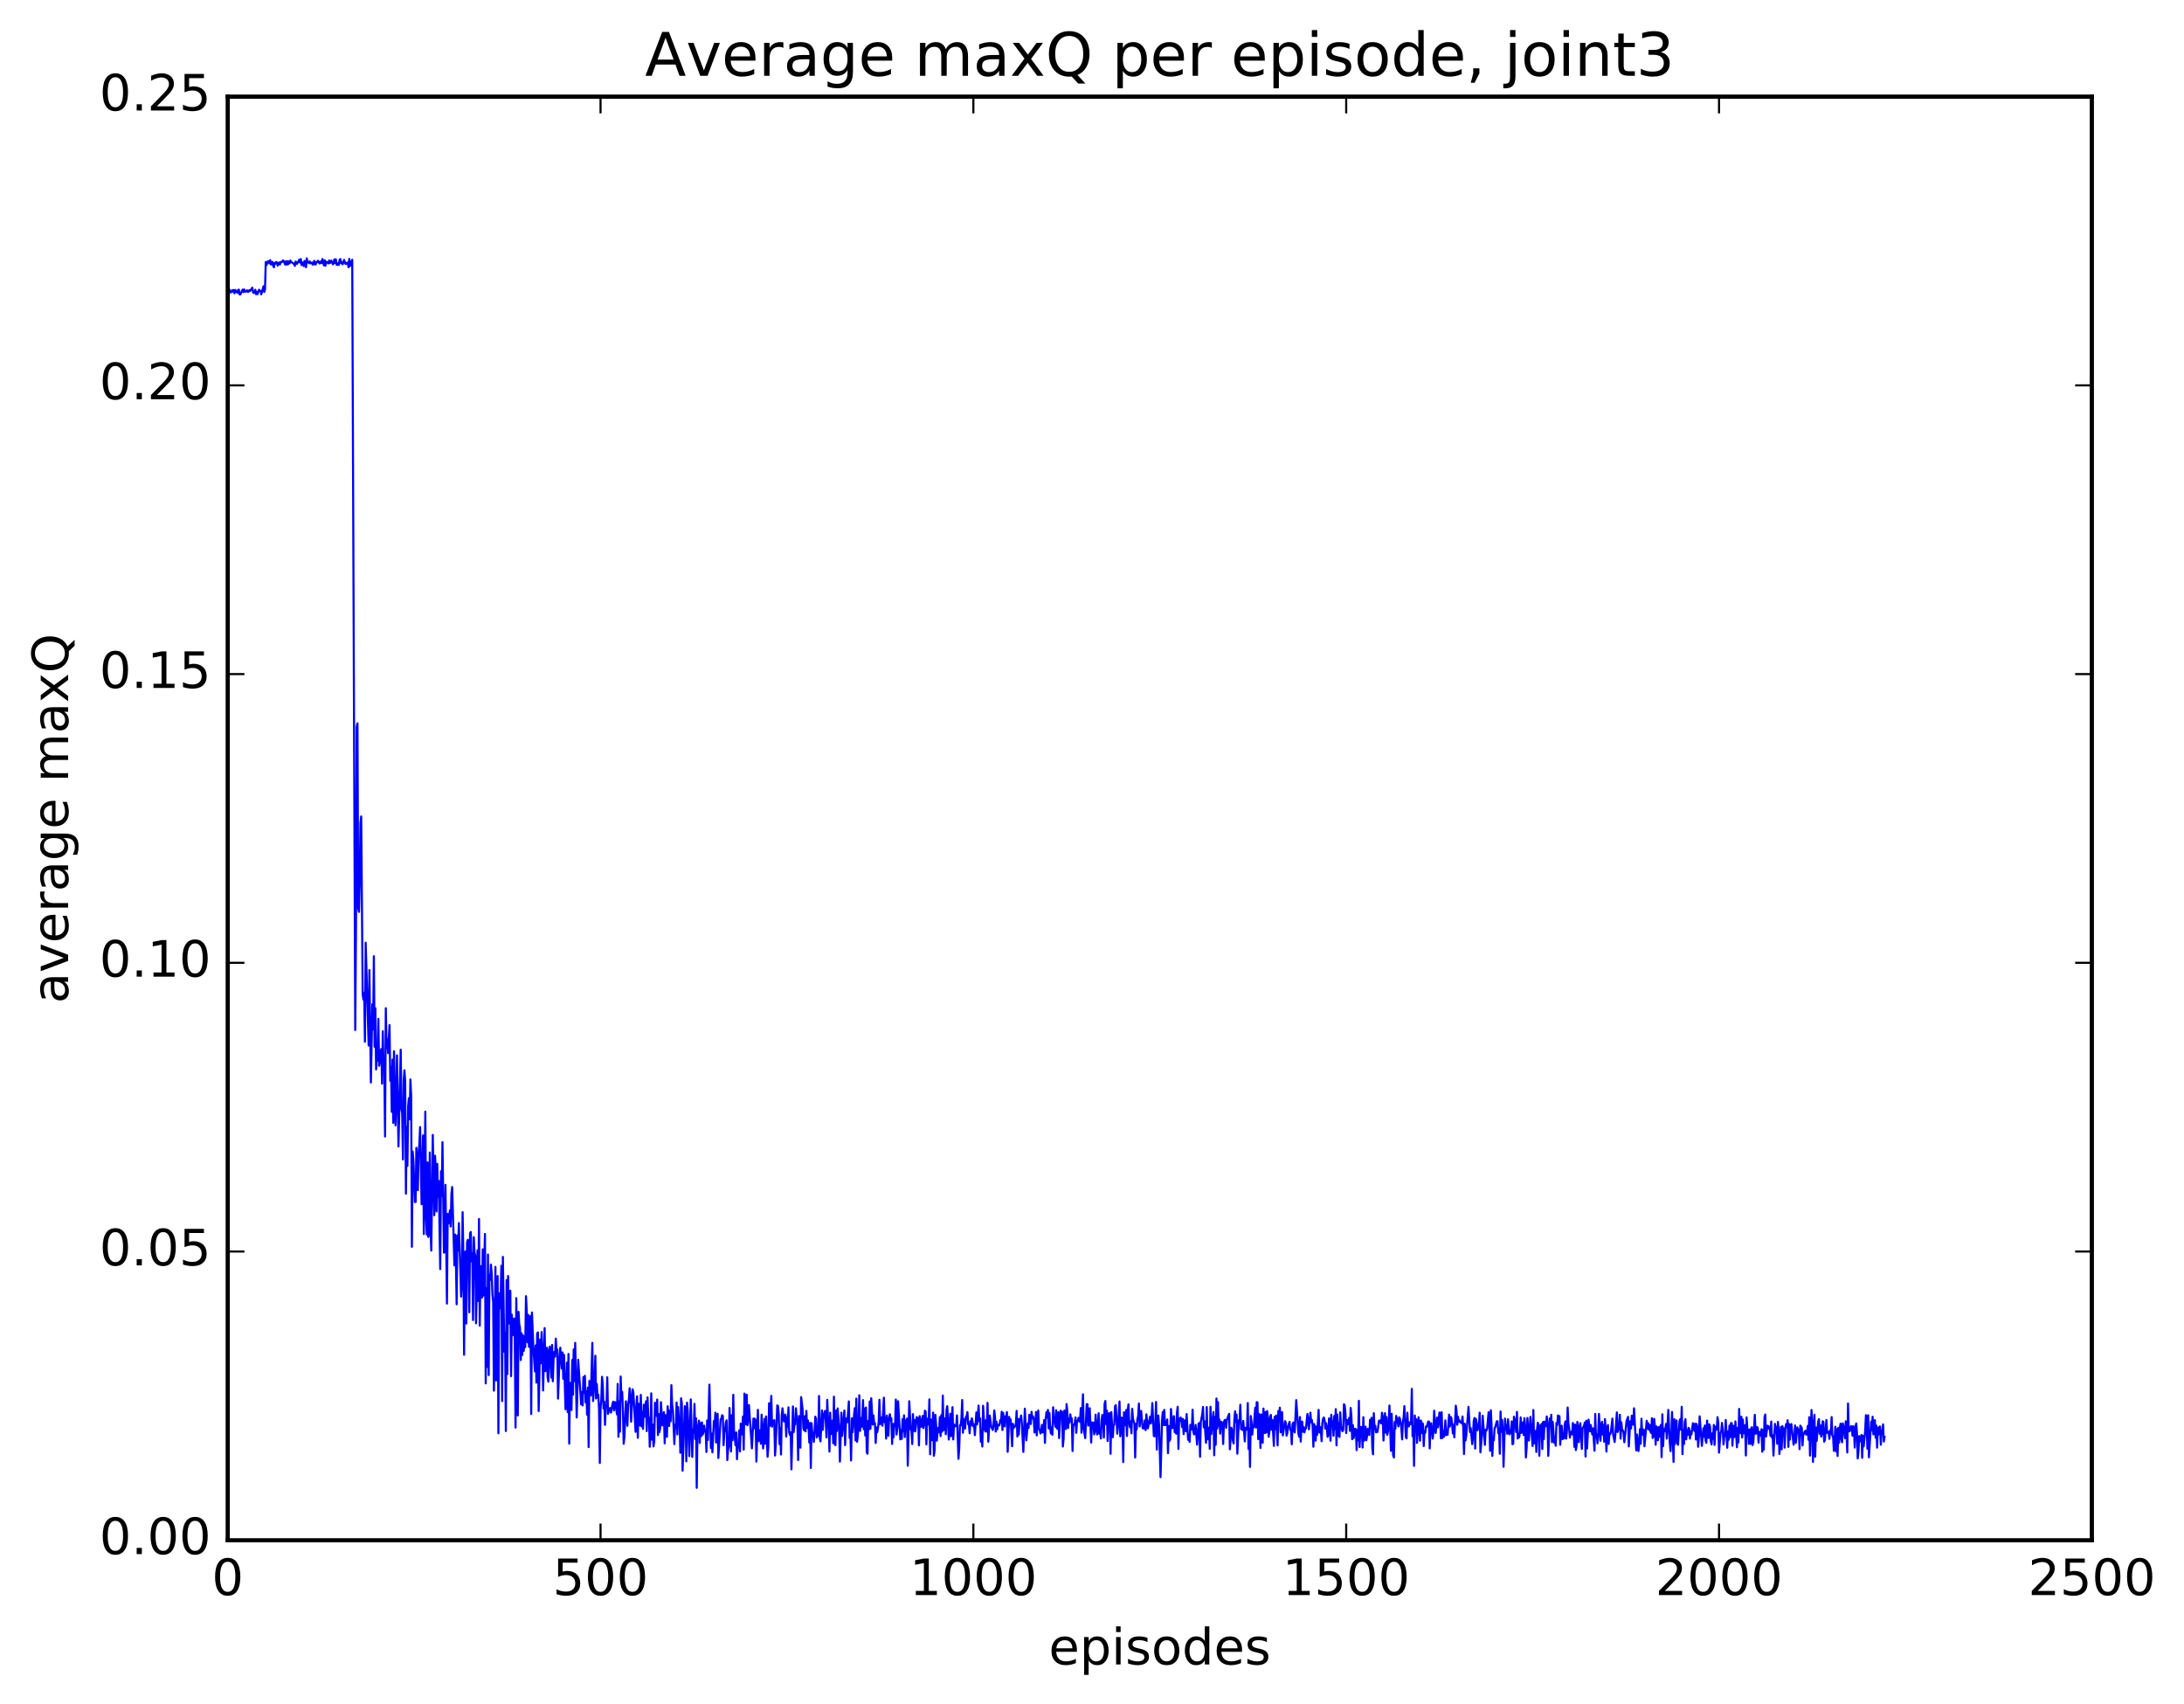 <?xml version="1.0" encoding="utf-8" standalone="no"?>
<!DOCTYPE svg PUBLIC "-//W3C//DTD SVG 1.1//EN"
  "http://www.w3.org/Graphics/SVG/1.1/DTD/svg11.dtd">
<!-- Created with matplotlib (http://matplotlib.org/) -->
<svg height="408pt" version="1.1" viewBox="0 0 523 408" width="523pt" xmlns="http://www.w3.org/2000/svg" xmlns:xlink="http://www.w3.org/1999/xlink">
 <defs>
  <style type="text/css">
*{stroke-linecap:butt;stroke-linejoin:round;stroke-miterlimit:100000;}
  </style>
 </defs>
 <g id="figure_1">
  <g id="patch_1">
   <path d="M 0 408.169 
L 523.403 408.169 
L 523.403 0 
L 0 0 
z
" style="fill:#ffffff;"/>
  </g>
  <g id="axes_1">
   <g id="patch_2">
    <path d="M 54.532 368.742 
L 500.933 368.742 
L 500.933 23.142 
L 54.532 23.142 
z
" style="fill:#ffffff;"/>
   </g>
   <g id="line2d_1">
    <path clip-path="url(#pb9cc9ca6d2)" d="M 54.711 70.348 
L 54.89 69.259 
L 55.247 70.025 
L 55.604 69.493 
L 55.782 69.819 
L 55.961 69.418 
L 56.14 70.218 
L 56.318 69.411 
L 56.854 70.13 
L 57.032 69.38 
L 57.211 69.359 
L 57.389 70.505 
L 57.568 70.477 
L 58.104 69.335 
L 58.282 69.903 
L 58.461 69.298 
L 58.639 69.84 
L 58.818 69.652 
L 58.996 69.816 
L 59.175 69.506 
L 59.354 69.837 
L 59.532 69.826 
L 59.711 69.465 
L 59.889 69.638 
L 60.425 68.88 
L 60.604 70.001 
L 60.782 70.154 
L 60.961 70.004 
L 61.139 69.366 
L 61.318 70.427 
L 61.496 69.871 
L 61.675 70.416 
L 62.032 69.362 
L 62.389 69.711 
L 62.568 70.456 
L 63.103 68.528 
L 63.282 69.886 
L 63.461 69.271 
L 63.639 62.715 
L 63.818 63.478 
L 64.175 62.52 
L 64.353 62.594 
L 64.532 63.053 
L 64.71 62.289 
L 64.889 63.311 
L 65.246 62.704 
L 65.425 63.707 
L 65.603 63.978 
L 65.782 62.899 
L 65.96 63.125 
L 66.139 62.726 
L 66.317 62.825 
L 66.496 63.591 
L 66.675 62.952 
L 66.853 62.86 
L 67.032 63.32 
L 67.21 62.692 
L 67.389 62.788 
L 67.567 62.694 
L 67.746 62.342 
L 67.924 62.463 
L 68.282 63.323 
L 68.46 62.552 
L 68.639 63.364 
L 68.817 62.516 
L 68.996 63.258 
L 69.174 62.598 
L 69.353 63.035 
L 69.532 62.366 
L 69.71 62.769 
L 70.067 62.885 
L 70.424 63.238 
L 70.603 63.647 
L 70.781 62.623 
L 70.96 62.77 
L 71.139 63.182 
L 71.496 62.495 
L 71.674 62.167 
L 71.853 62.859 
L 72.031 62.016 
L 72.21 63.462 
L 72.388 62.828 
L 72.567 63.04 
L 72.746 63.703 
L 72.924 62.462 
L 73.281 63.977 
L 73.46 61.849 
L 73.638 62.782 
L 73.817 62.7 
L 73.996 63.012 
L 74.174 62.581 
L 74.353 63.053 
L 74.71 62.849 
L 74.888 63.363 
L 75.067 63.163 
L 75.245 62.434 
L 75.424 63.304 
L 75.603 63.296 
L 75.781 62.703 
L 75.96 62.772 
L 76.138 62.415 
L 76.317 62.622 
L 76.495 63.065 
L 76.674 63.015 
L 76.853 62.565 
L 77.031 62.972 
L 77.21 62.006 
L 77.567 63.514 
L 77.745 62.298 
L 77.924 63.621 
L 78.102 62.638 
L 78.46 62.921 
L 78.638 63.062 
L 78.817 62.348 
L 78.995 62.979 
L 79.174 62.792 
L 79.352 62.392 
L 79.709 63.26 
L 79.888 63.093 
L 80.067 62.101 
L 80.245 62.956 
L 80.424 62.071 
L 80.602 63.354 
L 80.781 63.425 
L 80.959 63.006 
L 81.138 63.426 
L 81.317 62.218 
L 81.495 62.023 
L 81.674 63.006 
L 81.852 62.759 
L 82.031 63.268 
L 82.209 62.903 
L 82.388 62.219 
L 82.745 63.17 
L 82.924 63.158 
L 83.102 62.883 
L 83.281 62.902 
L 83.459 63.968 
L 83.638 61.983 
L 83.816 63.697 
L 84.173 62.597 
L 84.352 62.198 
L 85.066 246.585 
L 85.245 222.818 
L 85.423 174.006 
L 85.602 173.168 
L 85.781 217.444 
L 85.959 218.313 
L 86.138 211.453 
L 86.316 197.157 
L 86.495 195.454 
L 86.852 238.077 
L 87.03 239.291 
L 87.209 237.639 
L 87.388 249.388 
L 87.566 225.676 
L 88.28 250.299 
L 88.459 232.254 
L 88.816 259.146 
L 89.173 240.408 
L 89.352 246.442 
L 89.53 228.922 
L 89.709 250.597 
L 89.887 241.364 
L 90.066 256.009 
L 90.245 252.044 
L 90.423 253.916 
L 90.602 243.922 
L 90.78 255.146 
L 90.959 254.07 
L 91.137 251.712 
L 91.316 251.137 
L 91.494 259.429 
L 91.673 246.884 
L 91.852 255.001 
L 92.03 255.212 
L 92.209 272.071 
L 92.387 241.373 
L 92.566 250.858 
L 92.744 248.708 
L 92.923 252.113 
L 93.28 245.426 
L 93.459 258.745 
L 93.637 255.362 
L 93.816 266.182 
L 93.994 253.678 
L 94.173 268.796 
L 94.351 251.662 
L 94.709 269.394 
L 94.887 263.549 
L 95.066 252.652 
L 95.423 274.477 
L 95.958 251.299 
L 96.137 265.537 
L 96.316 266.499 
L 96.494 277.569 
L 96.673 258.607 
L 96.851 256.224 
L 97.03 258.94 
L 97.208 285.768 
L 97.387 269.768 
L 97.565 279.134 
L 97.744 264.738 
L 97.923 262.893 
L 98.101 267.963 
L 98.28 258.43 
L 98.458 262.194 
L 98.637 298.485 
L 98.815 275.666 
L 98.994 277.729 
L 99.351 287.764 
L 99.53 287.76 
L 99.708 274.78 
L 100.065 284.938 
L 100.244 275.798 
L 100.422 273.965 
L 100.601 269.834 
L 100.958 288.294 
L 101.315 271.826 
L 101.494 295.428 
L 101.851 266.138 
L 102.029 291.491 
L 102.208 295.546 
L 102.387 278.291 
L 102.565 296.139 
L 102.744 295.337 
L 102.922 275.901 
L 103.101 294.145 
L 103.279 299.389 
L 103.636 271.703 
L 103.994 290.928 
L 104.172 276.679 
L 104.351 279.755 
L 104.529 290.004 
L 104.708 278.635 
L 104.886 286.533 
L 105.065 282.717 
L 105.422 303.827 
L 105.601 280.401 
L 105.779 286.324 
L 105.958 273.441 
L 106.315 299.884 
L 106.493 299.719 
L 106.672 283.667 
L 107.029 312.082 
L 107.208 290.623 
L 107.386 292.879 
L 107.743 289.749 
L 107.922 293.622 
L 108.1 285.871 
L 108.279 284.179 
L 108.815 302.941 
L 108.993 295.557 
L 109.172 301.303 
L 109.35 312.243 
L 109.529 295.76 
L 109.708 299.418 
L 109.886 292.811 
L 110.422 310.398 
L 110.6 307.038 
L 110.779 290.2 
L 110.957 300.261 
L 111.136 324.326 
L 111.315 300.149 
L 111.493 299.57 
L 111.672 316.849 
L 111.85 297.397 
L 112.029 296.808 
L 112.207 298.413 
L 112.386 314.159 
L 112.564 295.217 
L 112.743 294.942 
L 112.922 302.005 
L 113.1 300.067 
L 113.279 316.015 
L 113.457 296.183 
L 113.636 299.853 
L 113.814 300.576 
L 113.993 316.792 
L 114.35 299.322 
L 114.529 311.456 
L 114.707 291.813 
L 114.886 317.357 
L 115.064 303.091 
L 115.421 310.65 
L 115.6 299.096 
L 115.779 310.164 
L 116.136 295.409 
L 116.314 331.179 
L 116.493 308.39 
L 116.671 327.225 
L 116.85 300.339 
L 117.028 329.194 
L 117.207 305.204 
L 117.386 306.427 
L 117.564 302.75 
L 117.743 304.906 
L 117.921 309.918 
L 118.1 311.611 
L 118.278 332.919 
L 118.636 303.293 
L 118.814 330.489 
L 119.171 305.486 
L 119.35 343.132 
L 119.528 309.644 
L 119.707 313.26 
L 119.885 310.321 
L 120.064 303.038 
L 120.243 335.417 
L 120.421 300.904 
L 120.778 323.618 
L 120.957 319.061 
L 121.135 342.592 
L 121.314 306.463 
L 121.493 328.956 
L 121.671 305.479 
L 121.85 316.852 
L 122.028 314.807 
L 122.207 308.997 
L 122.385 329.444 
L 122.564 314.705 
L 122.742 319.66 
L 122.921 318.466 
L 123.1 315.651 
L 123.278 320.669 
L 123.457 341.753 
L 123.635 310.775 
L 123.992 338.848 
L 124.171 314.069 
L 124.349 317.053 
L 124.528 317.889 
L 124.707 325.589 
L 124.885 319.185 
L 125.064 324.39 
L 125.242 319.67 
L 125.421 323.391 
L 125.599 320.024 
L 125.778 322.511 
L 125.957 310.308 
L 126.135 313.974 
L 126.314 321.347 
L 126.492 314.778 
L 126.671 322.391 
L 126.849 322.509 
L 127.028 315.039 
L 127.206 338.521 
L 127.385 314.218 
L 127.742 322.948 
L 128.099 328.298 
L 128.278 322.097 
L 128.456 330.996 
L 128.635 319.227 
L 128.813 318.974 
L 128.992 337.805 
L 129.349 320.662 
L 129.528 326.367 
L 129.706 318.895 
L 129.885 323.446 
L 130.063 332.874 
L 130.421 317.949 
L 130.599 328.253 
L 130.778 327.002 
L 130.956 322.629 
L 131.135 329.714 
L 131.313 330.77 
L 131.492 323.055 
L 131.67 322.387 
L 132.028 329.815 
L 132.206 321.98 
L 132.385 330.666 
L 132.563 325.254 
L 132.742 323.627 
L 132.92 324.788 
L 133.099 320.466 
L 133.277 323.957 
L 133.456 323.05 
L 133.635 334.827 
L 133.992 324.907 
L 134.17 322.648 
L 134.527 327.632 
L 134.706 323.766 
L 134.885 330.084 
L 135.063 324.345 
L 135.42 337.385 
L 135.777 326.212 
L 135.956 338.069 
L 136.134 324.133 
L 136.313 345.599 
L 136.492 331.04 
L 136.67 332.071 
L 136.849 337.561 
L 137.027 325.583 
L 137.206 333.898 
L 137.384 323.05 
L 137.563 330.63 
L 137.741 321.501 
L 138.099 339.341 
L 138.456 325.508 
L 139.17 336.206 
L 139.349 333.23 
L 139.527 336.455 
L 139.706 329.68 
L 139.884 333.486 
L 140.063 329.368 
L 140.241 335.76 
L 140.42 333.072 
L 140.598 338.681 
L 140.777 332.186 
L 140.956 346.432 
L 141.134 330.603 
L 141.313 333.424 
L 141.491 334.067 
L 141.848 321.483 
L 142.027 335.401 
L 142.384 330.202 
L 142.563 324.568 
L 142.741 334.803 
L 142.92 331.355 
L 143.098 334.511 
L 143.277 333.901 
L 143.455 337.405 
L 143.634 350.227 
L 143.812 337.172 
L 143.991 335.15 
L 144.17 329.607 
L 144.348 331.61 
L 144.527 337.209 
L 144.705 335.561 
L 144.884 341.116 
L 145.062 336.633 
L 145.241 336.6 
L 145.42 329.734 
L 145.598 338.481 
L 145.955 337.138 
L 146.134 337.122 
L 146.312 338.168 
L 146.669 336.102 
L 146.848 335.56 
L 147.027 337.646 
L 147.205 335.679 
L 147.384 335.73 
L 147.741 338.61 
L 147.919 331.311 
L 148.098 343.965 
L 148.276 335.554 
L 148.455 342.761 
L 148.634 329.542 
L 148.812 334.996 
L 148.991 333.204 
L 149.169 337.483 
L 149.348 345.636 
L 149.526 344.074 
L 149.884 335.464 
L 150.241 341.338 
L 150.419 336.225 
L 150.598 335.192 
L 150.776 332.351 
L 150.955 334.093 
L 151.133 340.352 
L 151.491 332.604 
L 151.669 333.409 
L 152.205 342.782 
L 152.383 336.553 
L 152.562 334.274 
L 152.74 344.218 
L 152.919 336.032 
L 153.098 337.417 
L 153.276 341.264 
L 153.455 333.937 
L 153.633 341.49 
L 153.812 337.987 
L 153.99 342.079 
L 154.169 336.278 
L 154.348 339.187 
L 154.705 335.461 
L 154.883 342.604 
L 155.062 334.538 
L 155.24 339.094 
L 155.419 339.484 
L 155.597 346.351 
L 155.776 343.464 
L 155.955 333.57 
L 156.133 344.64 
L 156.312 341.039 
L 156.49 346.27 
L 156.669 345.161 
L 156.847 335.814 
L 157.026 338.559 
L 157.204 338.958 
L 157.383 335.055 
L 157.562 343.55 
L 157.74 338.496 
L 157.919 342.821 
L 158.097 341.774 
L 158.276 335.675 
L 158.633 341.258 
L 158.812 338.885 
L 158.99 338.084 
L 159.169 345.534 
L 159.347 338.765 
L 159.526 340.332 
L 159.704 343.98 
L 159.883 336.66 
L 160.24 341.387 
L 160.419 337.721 
L 160.597 340.263 
L 160.776 331.618 
L 160.954 336.249 
L 161.133 337.552 
L 161.49 345.72 
L 161.668 341.049 
L 161.847 341.842 
L 162.026 335.771 
L 162.204 343.402 
L 162.383 336.844 
L 162.561 339.867 
L 162.74 340.137 
L 162.918 347.796 
L 163.097 334.758 
L 163.276 335.981 
L 163.454 352.081 
L 163.99 336.655 
L 164.168 337.919 
L 164.347 349.845 
L 164.525 335.791 
L 164.704 337.902 
L 165.061 348.588 
L 165.418 335.021 
L 165.775 348.779 
L 165.954 342.256 
L 166.132 343.031 
L 166.311 336.093 
L 166.49 344.488 
L 166.668 339.525 
L 166.847 356.191 
L 167.025 342.292 
L 167.382 340.109 
L 167.561 345.443 
L 167.74 340.701 
L 167.918 343.818 
L 168.097 340.536 
L 168.275 343.449 
L 168.454 342.849 
L 168.632 341.292 
L 168.811 342.733 
L 168.989 342.428 
L 169.168 347.588 
L 169.347 340.059 
L 169.525 344.75 
L 169.882 331.487 
L 170.239 346.651 
L 170.418 343.197 
L 170.596 347.683 
L 170.954 340.186 
L 171.132 341.352 
L 171.311 338.2 
L 171.489 345.334 
L 171.846 338.465 
L 172.025 349.043 
L 172.561 339.809 
L 172.739 339.605 
L 172.918 338.809 
L 173.096 338.933 
L 173.275 345.985 
L 173.453 342.948 
L 173.632 342.389 
L 173.811 340.603 
L 173.989 340.024 
L 174.168 349.541 
L 174.346 347.065 
L 174.525 346.238 
L 174.703 337.072 
L 175.06 347.482 
L 175.239 338.8 
L 175.418 344.772 
L 175.596 333.918 
L 175.775 342.696 
L 176.132 345.997 
L 176.31 342.919 
L 176.489 349.319 
L 176.668 346.222 
L 176.846 346.257 
L 177.025 342.439 
L 177.203 347.465 
L 177.382 340.829 
L 177.56 343.415 
L 177.739 343.384 
L 177.917 339.116 
L 178.096 347.036 
L 178.275 333.624 
L 178.453 335.416 
L 178.632 340.95 
L 178.81 333.892 
L 178.989 341.188 
L 179.167 339.982 
L 179.346 336.379 
L 180.06 346.737 
L 180.417 339.611 
L 180.596 341.929 
L 180.774 339.633 
L 180.953 340.08 
L 181.132 349.897 
L 181.489 337.519 
L 181.667 345.003 
L 181.846 344.42 
L 182.024 342.407 
L 182.203 345.638 
L 182.381 338.676 
L 182.56 341.3 
L 182.739 346.753 
L 182.917 344.694 
L 183.096 339.679 
L 183.274 345.631 
L 183.453 339.099 
L 183.81 348.753 
L 183.988 346.406 
L 184.167 335.941 
L 184.346 341.384 
L 184.703 334.17 
L 184.881 341.548 
L 185.06 340.203 
L 185.238 340.464 
L 185.417 339.975 
L 185.596 348.451 
L 185.774 345.792 
L 186.131 336.452 
L 186.31 336.602 
L 186.488 338.692 
L 186.667 345.726 
L 186.845 341.89 
L 187.024 348.196 
L 187.203 338.9 
L 187.381 337.141 
L 187.738 340.308 
L 188.095 338.653 
L 188.274 343.913 
L 188.452 339.313 
L 188.631 341.524 
L 188.81 336.919 
L 188.988 342.938 
L 189.167 343.52 
L 189.345 342.889 
L 189.524 351.763 
L 189.881 336.695 
L 190.06 342.862 
L 190.238 341.077 
L 190.417 341.009 
L 190.595 337.148 
L 190.774 339.496 
L 190.952 340.293 
L 191.131 349.529 
L 191.309 339.001 
L 191.488 340.517 
L 191.667 346.57 
L 191.845 334.47 
L 192.202 337.448 
L 192.381 341.904 
L 192.559 342.437 
L 192.738 339.053 
L 192.917 342.67 
L 193.095 337.772 
L 193.274 341.837 
L 193.452 340.045 
L 193.631 341.776 
L 193.809 345.36 
L 193.988 340.662 
L 194.166 351.421 
L 194.345 340.719 
L 194.524 343.128 
L 194.702 343.043 
L 194.881 345.195 
L 195.059 342.955 
L 195.238 339.153 
L 195.416 339.622 
L 195.595 344.13 
L 195.773 342.557 
L 195.952 343.706 
L 196.131 334.2 
L 196.309 344.327 
L 196.488 345.066 
L 196.845 337.646 
L 197.023 342.312 
L 197.202 339.088 
L 197.559 337.785 
L 197.738 340.095 
L 197.916 344.109 
L 198.095 335.123 
L 198.273 339.468 
L 198.452 340.662 
L 198.63 347.509 
L 198.809 338.198 
L 198.988 343.297 
L 199.166 342.231 
L 199.345 340.073 
L 199.523 345.502 
L 199.702 334.365 
L 199.88 345.649 
L 200.059 345.984 
L 200.237 337.678 
L 200.416 342.584 
L 200.595 337.181 
L 200.952 342.299 
L 201.13 349.909 
L 201.487 338.193 
L 201.666 343.755 
L 202.202 337.687 
L 202.38 345.965 
L 202.559 340.99 
L 202.737 339.527 
L 202.916 340.486 
L 203.273 335.499 
L 203.452 344.227 
L 203.63 343.034 
L 203.809 349.633 
L 203.987 339.55 
L 204.166 342.895 
L 204.523 338.753 
L 204.701 337.115 
L 204.88 344.835 
L 205.059 334.828 
L 205.237 345.153 
L 205.416 343.716 
L 205.594 340.619 
L 205.773 334.034 
L 205.951 342.557 
L 206.13 339.443 
L 206.309 341.62 
L 206.487 340.336 
L 206.666 335.186 
L 206.844 342.164 
L 207.023 337.21 
L 207.201 343.687 
L 207.38 336.956 
L 207.558 347.656 
L 207.737 348.022 
L 207.916 340.152 
L 208.094 342.215 
L 208.273 335.511 
L 208.451 342.029 
L 208.63 334.745 
L 208.987 341.06 
L 209.165 338.86 
L 209.344 340.904 
L 209.523 340.721 
L 209.701 345.445 
L 209.88 341.699 
L 210.058 342.871 
L 210.237 341.983 
L 210.415 340.428 
L 210.594 335.118 
L 210.773 340.954 
L 211.13 339.32 
L 211.308 341.32 
L 211.665 334.603 
L 211.844 340.495 
L 212.022 339.336 
L 212.201 344.395 
L 212.38 338.884 
L 212.737 343.717 
L 212.915 339.65 
L 213.094 338.56 
L 213.272 340.009 
L 213.451 339.542 
L 213.629 345.676 
L 213.808 340.944 
L 213.987 344.06 
L 214.165 340.821 
L 214.344 341.462 
L 214.522 335.06 
L 214.701 343.412 
L 214.879 341.725 
L 215.058 335.452 
L 215.594 344.587 
L 215.772 342.312 
L 215.951 344.446 
L 216.129 339.754 
L 216.308 342.677 
L 216.486 338.836 
L 216.665 344.02 
L 216.844 340.192 
L 217.022 340.057 
L 217.201 339.621 
L 217.379 350.887 
L 217.736 335.461 
L 218.093 342.216 
L 218.272 342.525 
L 218.451 345.699 
L 218.629 338.547 
L 218.808 342.512 
L 218.986 339.907 
L 219.165 342.697 
L 219.343 341.488 
L 219.522 339.252 
L 219.701 339.562 
L 219.879 339.487 
L 220.058 346.02 
L 220.236 339.028 
L 220.415 339.955 
L 220.593 341.606 
L 220.772 341.399 
L 220.95 338.97 
L 221.129 341.88 
L 221.308 340.742 
L 221.486 337.721 
L 221.665 337.94 
L 221.843 345.795 
L 222.022 339.632 
L 222.2 341.082 
L 222.379 340.611 
L 222.557 335.014 
L 222.736 348.153 
L 222.915 339.822 
L 223.272 344.786 
L 223.45 338.166 
L 223.629 348.511 
L 223.807 347.285 
L 223.986 338.721 
L 224.165 340.984 
L 224.343 344.893 
L 224.522 342.536 
L 224.7 341.809 
L 224.879 342.914 
L 225.057 339.281 
L 225.236 343.801 
L 225.414 338.794 
L 225.593 342.751 
L 225.772 334.108 
L 225.95 342.377 
L 226.307 339.558 
L 226.486 343.356 
L 226.664 337.479 
L 226.843 336.64 
L 227.2 344.63 
L 227.557 338.448 
L 227.736 343.84 
L 228.093 336.874 
L 228.271 344.605 
L 228.45 341.004 
L 228.629 341.493 
L 228.807 341.371 
L 228.986 341.433 
L 229.164 338.848 
L 229.521 349.246 
L 229.7 346.763 
L 229.878 341.173 
L 230.057 341.277 
L 230.236 339.59 
L 230.414 335.169 
L 230.593 342.996 
L 230.771 339.69 
L 231.128 341.983 
L 231.307 339.161 
L 231.485 339.11 
L 231.664 338.06 
L 231.843 340.967 
L 232.021 341.036 
L 232.2 343.136 
L 232.378 340.226 
L 232.557 341.243 
L 232.735 339.546 
L 233.093 341.49 
L 233.271 341.018 
L 233.45 343.573 
L 233.807 338.142 
L 233.985 341.012 
L 234.342 336.491 
L 234.521 340.247 
L 234.7 339.551 
L 234.878 345.159 
L 235.057 343.731 
L 235.235 346.297 
L 235.414 336.539 
L 235.771 342.078 
L 235.949 342.712 
L 236.128 340.001 
L 236.307 342.691 
L 236.485 335.845 
L 236.664 345.135 
L 237.021 338.895 
L 237.378 341.555 
L 237.735 342.333 
L 237.914 341.302 
L 238.092 337.673 
L 238.271 339.158 
L 238.449 342.715 
L 238.628 340.364 
L 238.806 342.187 
L 238.985 341.077 
L 239.164 341.239 
L 239.342 341.182 
L 239.521 339.992 
L 239.699 340.531 
L 239.878 337.97 
L 240.056 342.35 
L 240.235 338.259 
L 240.413 341.124 
L 240.592 341.481 
L 240.771 339.034 
L 240.949 339.287 
L 241.128 338.061 
L 241.306 347.567 
L 241.663 339.198 
L 241.842 340.709 
L 242.02 339.812 
L 242.378 346.232 
L 242.556 340.863 
L 242.735 341.83 
L 243.092 341.446 
L 243.27 340.942 
L 243.449 337.761 
L 243.628 343.908 
L 243.806 339.715 
L 243.985 343.412 
L 244.163 339.762 
L 244.342 339.821 
L 244.52 338.873 
L 244.699 340.638 
L 245.056 347.58 
L 245.413 337.232 
L 245.77 344.821 
L 246.127 340.779 
L 246.306 341.848 
L 246.484 338.708 
L 246.663 340.4 
L 246.842 340.912 
L 247.02 337.993 
L 247.199 339.583 
L 247.377 339.1 
L 247.556 339.623 
L 247.734 342.93 
L 247.913 342.698 
L 248.092 338.025 
L 248.27 343.623 
L 248.627 337.666 
L 248.806 341.99 
L 248.984 342.334 
L 249.163 343.172 
L 249.341 342.508 
L 249.52 341.119 
L 249.699 342.94 
L 249.877 342.155 
L 250.056 339.952 
L 250.234 345.43 
L 250.413 339.785 
L 250.591 338.052 
L 250.77 339.378 
L 250.948 337.543 
L 251.127 341.968 
L 251.306 338.295 
L 251.484 341.872 
L 251.663 343.183 
L 251.841 341.684 
L 252.02 343.487 
L 252.198 336.904 
L 252.377 339.88 
L 252.556 340.236 
L 252.734 341.556 
L 252.913 337.597 
L 253.091 341.932 
L 253.27 342.084 
L 253.448 338.078 
L 253.627 344.288 
L 253.984 337.73 
L 254.163 338.945 
L 254.341 337.963 
L 254.52 346.3 
L 254.698 344.459 
L 254.877 337.684 
L 255.234 342.12 
L 255.412 336.142 
L 255.591 338.031 
L 255.77 341.877 
L 255.948 339.658 
L 256.127 340.543 
L 256.305 338.59 
L 256.484 339.888 
L 256.662 339.561 
L 256.841 347.367 
L 257.02 341.074 
L 257.198 341.164 
L 257.377 340.615 
L 257.555 339.338 
L 257.734 343.025 
L 257.912 340.24 
L 258.091 340.269 
L 258.269 339.433 
L 258.627 340.421 
L 258.805 337.098 
L 258.984 343.011 
L 259.341 333.789 
L 259.519 342.067 
L 259.877 344.281 
L 260.234 336.143 
L 260.412 336.188 
L 260.591 341.306 
L 260.769 340.528 
L 260.948 337.132 
L 261.305 345.349 
L 261.484 340.522 
L 261.662 341.621 
L 261.841 340.569 
L 262.019 343.377 
L 262.198 342.261 
L 262.376 338.671 
L 262.555 342.17 
L 262.733 343.409 
L 263.091 338.341 
L 263.269 343.258 
L 263.448 342.573 
L 263.626 344.376 
L 263.805 339.885 
L 263.983 338.735 
L 264.162 339.811 
L 264.341 344.142 
L 264.519 336.052 
L 264.698 335.395 
L 264.876 340.944 
L 265.055 337.69 
L 265.233 344.983 
L 265.412 339.893 
L 265.59 338.28 
L 265.769 338.892 
L 265.948 348.04 
L 266.126 338.062 
L 266.483 344.074 
L 266.662 341.261 
L 266.84 341.048 
L 267.019 336.642 
L 267.197 336.397 
L 267.555 343.231 
L 267.733 341.436 
L 268.09 335.516 
L 268.269 343.871 
L 268.447 342.321 
L 268.626 339.36 
L 268.805 341.515 
L 268.983 350.027 
L 269.162 338.11 
L 269.34 338.54 
L 269.519 341.227 
L 269.697 337.55 
L 269.876 343.77 
L 270.054 337.704 
L 270.233 336.199 
L 270.412 340.65 
L 270.59 341.687 
L 270.769 340.258 
L 270.947 343.132 
L 271.126 337.282 
L 271.304 339.598 
L 271.661 340.893 
L 271.84 348.934 
L 272.019 340.897 
L 272.197 342.195 
L 272.376 339.728 
L 272.554 339.026 
L 272.733 336.015 
L 272.911 341.494 
L 273.269 337.773 
L 273.626 341.866 
L 273.804 342.006 
L 273.983 341.639 
L 274.161 340.031 
L 274.34 342.372 
L 274.518 338.586 
L 274.876 341.952 
L 275.411 339.126 
L 275.59 340.791 
L 275.768 339.633 
L 275.947 335.896 
L 276.304 343.773 
L 276.483 343.851 
L 276.661 341.071 
L 276.84 335.633 
L 277.018 347.017 
L 277.197 340.41 
L 277.375 338.872 
L 277.554 341.017 
L 277.911 353.63 
L 278.268 340.059 
L 278.447 338.039 
L 278.625 341.148 
L 278.804 337.519 
L 278.982 341.17 
L 279.161 341.17 
L 279.34 340.954 
L 279.518 339.828 
L 279.697 347.875 
L 279.875 341.382 
L 280.054 344.936 
L 280.232 344.541 
L 280.411 337.304 
L 280.768 341.908 
L 281.125 339.03 
L 281.304 342.883 
L 281.482 341.887 
L 281.661 343.222 
L 281.839 338.238 
L 282.018 336.778 
L 282.197 346.87 
L 282.375 339.661 
L 282.554 340.142 
L 282.732 339.346 
L 282.911 340.115 
L 283.089 341.659 
L 283.268 339.669 
L 283.446 343.325 
L 283.625 340.388 
L 283.804 340.014 
L 283.982 342.636 
L 284.161 338.522 
L 284.518 344.689 
L 284.696 343.588 
L 284.875 345.184 
L 285.053 341.102 
L 285.232 342.212 
L 285.411 342.211 
L 285.589 337.486 
L 285.768 342.72 
L 285.946 343.403 
L 286.125 343.206 
L 286.303 341.121 
L 286.661 345.852 
L 287.018 340.805 
L 287.196 340.687 
L 287.375 348.746 
L 287.553 340.403 
L 287.91 338.54 
L 288.089 336.821 
L 288.268 341.707 
L 288.446 340.249 
L 288.803 345.408 
L 288.982 336.855 
L 289.16 344.553 
L 289.517 341.774 
L 289.696 346.862 
L 289.875 336.783 
L 290.053 343.322 
L 290.589 338.046 
L 290.767 348.398 
L 290.946 339.191 
L 291.125 345.885 
L 291.303 334.81 
L 291.482 342.028 
L 291.66 335.654 
L 291.839 341.367 
L 292.017 339.829 
L 292.196 343.219 
L 292.374 340.377 
L 292.553 340.41 
L 292.732 341.166 
L 292.91 345.699 
L 293.089 340.503 
L 293.267 339.962 
L 293.446 339.93 
L 293.624 341.821 
L 293.803 339.903 
L 294.339 338.482 
L 294.517 346.958 
L 294.874 341.804 
L 295.053 342.465 
L 295.231 344.853 
L 295.41 345.563 
L 295.589 339.966 
L 295.767 337.859 
L 295.946 340.454 
L 296.124 338.647 
L 296.303 348.015 
L 296.66 339.991 
L 296.838 340.038 
L 297.017 336.309 
L 297.196 342.144 
L 297.374 341.313 
L 297.553 342.352 
L 297.731 340.177 
L 298.088 345.074 
L 298.267 341.801 
L 298.445 342.283 
L 298.624 342.106 
L 298.803 335.889 
L 298.981 346.857 
L 299.16 342.043 
L 299.338 351.178 
L 299.517 338.997 
L 299.695 340.405 
L 299.874 343.448 
L 300.053 341.292 
L 300.231 341.694 
L 300.588 336.99 
L 300.767 341.768 
L 300.945 335.68 
L 301.124 335.718 
L 301.302 344.512 
L 301.481 338.477 
L 301.66 340.33 
L 301.838 346.637 
L 302.017 338.606 
L 302.374 345.406 
L 302.552 337.206 
L 302.731 339.415 
L 302.909 343.077 
L 303.088 338.059 
L 303.267 342.932 
L 303.445 337.824 
L 303.624 339.303 
L 303.802 343.954 
L 303.981 342.796 
L 304.159 339.351 
L 304.338 338.737 
L 304.517 342.276 
L 304.695 339.95 
L 305.052 346.146 
L 305.231 339.219 
L 305.409 342.125 
L 305.588 338.87 
L 305.945 346.026 
L 306.124 337.784 
L 306.302 340.134 
L 306.481 337.006 
L 306.659 342.904 
L 307.016 338.055 
L 307.195 343.639 
L 307.731 340.217 
L 307.909 340.591 
L 308.088 343.688 
L 308.266 343.1 
L 308.445 341.516 
L 308.802 340.396 
L 308.981 342.353 
L 309.159 342.318 
L 309.338 345.766 
L 309.516 341.08 
L 309.695 340.558 
L 309.873 342.545 
L 310.052 342.92 
L 310.409 335.189 
L 310.945 343.27 
L 311.123 343.962 
L 311.302 339.241 
L 311.48 345.118 
L 311.659 341.324 
L 311.837 340.331 
L 312.016 342.754 
L 312.195 341.633 
L 312.373 342.898 
L 312.552 342.02 
L 312.73 341.976 
L 313.087 338.491 
L 313.445 342.17 
L 313.802 338.19 
L 313.98 340.52 
L 314.159 339.966 
L 314.337 341.5 
L 314.516 346.346 
L 314.694 340.911 
L 314.873 341.458 
L 315.052 344.89 
L 315.23 341.535 
L 315.409 343.522 
L 315.766 337.533 
L 315.944 342.937 
L 316.123 341.618 
L 316.301 342.244 
L 316.48 345.026 
L 316.659 340.687 
L 316.837 339.671 
L 317.016 339.34 
L 317.194 339.983 
L 317.373 341.999 
L 317.551 340.719 
L 317.73 341.645 
L 317.909 343.972 
L 318.087 343.476 
L 318.266 339.565 
L 318.623 344.915 
L 318.801 338.705 
L 318.98 340.697 
L 319.158 340.36 
L 319.337 343.71 
L 319.516 338.996 
L 319.694 342.123 
L 319.873 337.35 
L 320.051 346.019 
L 320.23 338.637 
L 320.408 343.69 
L 320.587 340.611 
L 320.765 344.012 
L 320.944 338.118 
L 321.123 341.467 
L 321.48 342.647 
L 321.658 342.297 
L 321.837 336.177 
L 322.015 336.497 
L 322.194 338.372 
L 322.373 343.087 
L 322.551 339.974 
L 322.73 340.977 
L 323.087 339.448 
L 323.265 342.547 
L 323.444 337.071 
L 323.622 339.189 
L 323.801 344.55 
L 323.98 341.178 
L 324.158 344.29 
L 324.515 342.032 
L 324.694 342.176 
L 324.872 347.161 
L 325.051 342.404 
L 325.229 344.82 
L 325.408 335.355 
L 325.587 346.419 
L 325.765 341.959 
L 325.944 341.61 
L 326.122 342.773 
L 326.301 346.535 
L 326.479 339.283 
L 326.658 344.904 
L 326.837 342.28 
L 327.015 341.55 
L 327.194 344.779 
L 327.372 343.777 
L 327.551 342.078 
L 327.729 342.202 
L 327.908 343.551 
L 328.086 339.904 
L 328.265 341.281 
L 328.444 339.407 
L 328.622 346.629 
L 328.801 348.157 
L 328.979 338.316 
L 329.158 341.945 
L 329.336 341.294 
L 329.515 342.89 
L 329.693 342.624 
L 329.872 342.812 
L 330.229 340.113 
L 330.408 340.065 
L 330.765 340.78 
L 330.943 338.199 
L 331.122 339.127 
L 331.3 344.862 
L 331.658 338.317 
L 331.836 342.941 
L 332.015 339.246 
L 332.193 343.497 
L 332.372 342.706 
L 332.55 340.465 
L 332.729 336.484 
L 333.086 347.324 
L 333.265 338.458 
L 333.622 348.417 
L 333.8 348.927 
L 333.979 340.43 
L 334.157 342.02 
L 334.336 338.969 
L 334.693 340.37 
L 334.872 341.479 
L 335.05 339.313 
L 335.229 339.578 
L 335.586 341.966 
L 335.764 344.591 
L 335.943 340.272 
L 336.122 339.417 
L 336.3 336.639 
L 336.657 344.042 
L 336.836 344.344 
L 337.014 338.203 
L 337.193 341.255 
L 337.372 341.477 
L 337.55 340.533 
L 337.729 340.982 
L 337.907 340.377 
L 338.086 332.494 
L 338.264 343.825 
L 338.443 341.392 
L 338.621 350.935 
L 338.8 338.871 
L 338.979 342.482 
L 339.157 339.782 
L 339.336 345.428 
L 339.693 339.304 
L 340.05 344.906 
L 340.228 340.068 
L 340.407 340.474 
L 340.586 343.121 
L 340.764 340.86 
L 340.943 346.193 
L 341.121 342.649 
L 341.3 343.015 
L 341.478 341.491 
L 341.657 341.605 
L 342.014 340.325 
L 342.193 340.322 
L 342.371 346.75 
L 342.55 341.498 
L 342.728 340.704 
L 343.085 344.406 
L 343.264 342.796 
L 343.443 337.729 
L 343.8 343.055 
L 344.157 339.365 
L 344.335 341.714 
L 344.514 340.525 
L 344.692 338.167 
L 344.871 338.389 
L 345.05 344.329 
L 345.228 338.095 
L 345.407 344.256 
L 345.585 342.547 
L 345.764 343.98 
L 345.942 342.574 
L 346.121 340.031 
L 346.3 343.593 
L 346.478 342.6 
L 346.657 343.47 
L 347.014 338.668 
L 347.192 341.52 
L 347.371 339.211 
L 347.549 339.428 
L 347.728 340.836 
L 347.907 343.167 
L 348.085 341.126 
L 348.264 344.103 
L 348.621 336.524 
L 348.799 337.88 
L 348.978 341.078 
L 349.156 339.183 
L 349.335 340.347 
L 349.514 340.054 
L 349.692 340.509 
L 349.871 340.39 
L 350.049 340.739 
L 350.228 339.113 
L 350.406 341.944 
L 350.585 348.096 
L 350.764 340.854 
L 350.942 344.851 
L 351.121 343.677 
L 351.656 336.799 
L 352.013 342.854 
L 352.192 341.907 
L 352.549 345.73 
L 352.728 344.155 
L 352.906 340.202 
L 353.085 339.467 
L 353.263 346.784 
L 353.442 339.687 
L 353.62 340.656 
L 353.799 342.425 
L 354.156 341.207 
L 354.335 338.205 
L 354.513 347.69 
L 354.87 343.699 
L 355.049 338.929 
L 355.585 345.904 
L 355.763 342.252 
L 355.942 342.513 
L 356.12 341.999 
L 356.477 338.077 
L 356.656 341.224 
L 356.835 347.341 
L 357.013 337.619 
L 357.192 341.603 
L 357.37 348.541 
L 357.549 344.251 
L 357.727 344.806 
L 357.906 341.944 
L 358.084 341.629 
L 358.442 340.25 
L 358.62 340.253 
L 358.799 343.124 
L 358.977 342.003 
L 359.156 348.027 
L 359.334 337.915 
L 359.513 342.804 
L 359.692 339.892 
L 359.87 342.338 
L 360.049 351.149 
L 360.406 339.623 
L 360.584 342.239 
L 360.763 341.213 
L 360.941 343.243 
L 361.12 339.784 
L 361.477 343.376 
L 361.656 342.818 
L 361.834 343.107 
L 362.013 340.286 
L 362.191 345.75 
L 362.37 345.63 
L 362.548 339.153 
L 362.727 339.882 
L 363.084 342.839 
L 363.263 338.011 
L 363.441 344.389 
L 363.62 343.382 
L 363.798 344.095 
L 363.977 342.703 
L 364.156 339.326 
L 364.334 343.025 
L 364.513 340.669 
L 364.691 340.514 
L 364.87 343.543 
L 365.048 339.511 
L 365.227 341.442 
L 365.405 348.918 
L 365.584 346.459 
L 365.763 339.462 
L 366.12 344.865 
L 366.477 339.205 
L 367.012 346.185 
L 367.191 337.561 
L 367.37 345.555 
L 367.727 342.574 
L 367.905 347.593 
L 368.084 342.05 
L 368.262 340.61 
L 368.441 341.191 
L 368.62 348.502 
L 368.798 341.276 
L 368.977 343.499 
L 369.155 340.877 
L 369.334 346.893 
L 369.512 340.416 
L 369.691 344.553 
L 369.869 340.344 
L 370.048 340.505 
L 370.227 341.462 
L 370.405 339.104 
L 370.584 340.897 
L 370.762 348.529 
L 371.119 339.58 
L 371.298 341.434 
L 371.476 338.703 
L 371.655 345.259 
L 371.834 340.394 
L 372.191 345.402 
L 372.369 344.011 
L 372.548 346.108 
L 372.726 340.666 
L 372.905 341.184 
L 373.084 338.865 
L 373.262 339.473 
L 373.441 339.036 
L 373.619 345.886 
L 373.976 341.312 
L 374.155 344.516 
L 374.333 343.257 
L 374.512 344.394 
L 374.691 341.132 
L 374.869 340.271 
L 375.048 344.404 
L 375.226 342.61 
L 375.405 336.964 
L 375.583 340.8 
L 375.762 341.976 
L 375.94 344.164 
L 376.119 342.78 
L 376.298 342.809 
L 376.476 343.398 
L 376.655 340.669 
L 376.833 341.878 
L 377.012 346.365 
L 377.19 341.06 
L 377.369 347.143 
L 377.548 346.073 
L 377.726 340.413 
L 377.905 341.802 
L 378.083 345.26 
L 378.262 341.722 
L 378.44 340.704 
L 378.797 346.878 
L 378.976 341.968 
L 379.333 341.307 
L 379.512 340.541 
L 379.69 348.69 
L 379.869 340.114 
L 380.047 346.774 
L 380.404 339.875 
L 380.762 342.671 
L 380.94 341.166 
L 381.297 343.407 
L 381.476 341.953 
L 381.833 347.307 
L 382.012 338.498 
L 382.19 344.158 
L 382.369 343.361 
L 382.547 345.53 
L 382.726 343.342 
L 382.904 338.483 
L 383.261 344.922 
L 383.44 341.249 
L 383.619 340.375 
L 383.797 343.419 
L 383.976 341.154 
L 384.154 345.164 
L 384.333 339.722 
L 384.511 342.472 
L 384.69 347.509 
L 384.868 341.931 
L 385.047 341.151 
L 385.226 345.678 
L 385.404 343.187 
L 385.583 343.352 
L 385.761 342.808 
L 386.118 339.616 
L 386.297 343.38 
L 386.654 345.223 
L 386.833 343.44 
L 387.19 338.138 
L 387.368 342.822 
L 387.725 341.479 
L 387.904 338.7 
L 388.083 344.409 
L 388.261 340.497 
L 388.44 342.364 
L 388.618 342.425 
L 388.797 343.039 
L 388.975 345.271 
L 389.511 340.179 
L 389.868 339.207 
L 390.047 346.268 
L 390.404 340.245 
L 390.582 341.972 
L 390.761 338.922 
L 390.94 339.651 
L 391.118 341.064 
L 391.297 337.146 
L 391.832 347.23 
L 392.011 343.419 
L 392.368 347.376 
L 392.547 345.395 
L 392.725 342.156 
L 392.904 345.628 
L 393.082 339.643 
L 393.261 343.457 
L 393.618 342.243 
L 393.796 346.234 
L 394.154 342.337 
L 394.332 340.131 
L 394.511 341.963 
L 394.689 340.709 
L 394.868 342.298 
L 395.046 341.15 
L 395.225 342.679 
L 395.404 343.059 
L 395.582 339.529 
L 395.761 344.247 
L 395.939 343.932 
L 396.118 339.682 
L 396.296 341.408 
L 396.475 345.865 
L 396.653 341.482 
L 396.832 342.499 
L 397.011 344.796 
L 397.189 341.645 
L 397.368 343.97 
L 397.546 341.715 
L 397.725 341.132 
L 397.903 348.84 
L 398.082 338.583 
L 398.26 346.218 
L 398.439 341.993 
L 398.618 342.652 
L 398.796 342.298 
L 398.975 340.889 
L 399.153 344.411 
L 399.51 337.531 
L 399.868 345.512 
L 400.046 347.414 
L 400.225 343.918 
L 400.403 338.026 
L 400.76 349.982 
L 400.939 339.755 
L 401.117 345.72 
L 401.296 340.938 
L 401.475 340.037 
L 401.653 345.294 
L 401.832 345.891 
L 402.189 340.27 
L 402.367 339.752 
L 402.546 342.293 
L 402.724 336.796 
L 402.903 348.117 
L 403.082 342.324 
L 403.26 345.69 
L 403.439 340.552 
L 403.617 339.756 
L 403.796 344.592 
L 403.974 342.405 
L 404.153 343.523 
L 404.332 341.835 
L 404.51 342.023 
L 404.689 344.401 
L 404.867 342.696 
L 405.046 343.399 
L 405.403 340.726 
L 405.76 342.57 
L 405.939 340.826 
L 406.117 344.62 
L 406.296 340.893 
L 406.474 341.793 
L 406.653 346.36 
L 406.831 343.965 
L 407.01 339.074 
L 407.546 346.137 
L 407.903 341.932 
L 408.081 343.964 
L 408.26 341.262 
L 408.438 344.887 
L 408.617 345.425 
L 408.796 340.093 
L 408.974 343.459 
L 409.153 344.26 
L 409.331 340.987 
L 409.51 341.518 
L 409.688 345.049 
L 409.867 345.81 
L 410.045 343.133 
L 410.224 344.442 
L 410.403 341.132 
L 410.581 345.904 
L 410.76 341.532 
L 410.938 342.326 
L 411.117 342.088 
L 411.295 339.277 
L 411.474 340.592 
L 411.652 347.756 
L 412.01 343.001 
L 412.188 342.685 
L 412.367 340.65 
L 412.545 342.376 
L 412.724 345.808 
L 412.902 344.034 
L 413.081 343.507 
L 413.26 339.946 
L 413.617 346.598 
L 413.795 342.685 
L 413.974 344.679 
L 414.152 341.279 
L 414.331 344.045 
L 414.509 340.709 
L 414.688 340.683 
L 414.867 346.099 
L 415.045 341.316 
L 415.224 344.059 
L 415.402 343.943 
L 415.581 340.283 
L 415.938 346.474 
L 416.116 341.83 
L 416.295 345.311 
L 416.474 337.294 
L 416.652 342.073 
L 416.831 343.117 
L 417.009 339.187 
L 417.188 344.145 
L 417.366 339.854 
L 417.545 343.102 
L 417.724 343.146 
L 417.902 341.184 
L 418.081 348.442 
L 418.259 339.331 
L 418.438 341.988 
L 418.616 342.366 
L 418.795 345.645 
L 418.973 342.257 
L 419.152 345.692 
L 419.331 342.012 
L 419.509 341.685 
L 419.688 345.946 
L 419.866 345.251 
L 420.223 338.718 
L 420.402 343.224 
L 420.58 343.168 
L 420.759 341.623 
L 420.938 341.877 
L 421.116 345.359 
L 421.295 342.776 
L 421.652 343.693 
L 421.83 342.151 
L 422.009 347.542 
L 422.188 342.389 
L 422.366 347.063 
L 422.545 339.303 
L 422.723 338.643 
L 422.902 343.926 
L 423.259 341.316 
L 423.437 341.396 
L 423.616 342.043 
L 423.795 341.61 
L 423.973 343.764 
L 424.152 340.318 
L 424.33 344.163 
L 424.509 343.612 
L 424.687 348.461 
L 425.045 340.879 
L 425.223 341.895 
L 425.402 341.681 
L 425.58 345.628 
L 425.759 340.414 
L 425.937 342.352 
L 426.116 348.074 
L 426.294 345.689 
L 426.473 341.622 
L 426.652 346.959 
L 426.83 341.405 
L 427.009 342.544 
L 427.187 342.019 
L 427.366 346.563 
L 427.544 341.779 
L 427.723 340.918 
L 427.901 341.685 
L 428.08 340.002 
L 428.259 346.377 
L 428.437 340.912 
L 428.616 344.646 
L 428.794 341.46 
L 428.973 340.924 
L 429.509 345.857 
L 429.687 344.328 
L 429.866 341.259 
L 430.044 345.414 
L 430.401 341.714 
L 430.58 342.946 
L 430.758 342.212 
L 430.937 346.935 
L 431.116 341.298 
L 431.473 341.863 
L 431.651 346.038 
L 431.83 343.198 
L 432.008 343.267 
L 432.187 342.686 
L 432.365 342.53 
L 432.544 343.471 
L 432.723 343.223 
L 432.901 341.369 
L 433.08 344.673 
L 433.258 339.295 
L 433.437 348.472 
L 433.794 337.555 
L 433.973 341.108 
L 434.151 349.965 
L 434.33 341.549 
L 434.508 338.687 
L 434.687 348.736 
L 434.865 341.735 
L 435.044 344.951 
L 435.401 340.296 
L 435.58 339.752 
L 435.758 343.241 
L 435.937 341.199 
L 436.115 343.931 
L 436.294 343.287 
L 436.472 340.244 
L 436.651 340.462 
L 436.829 345.124 
L 437.008 344.729 
L 437.365 339.945 
L 437.544 343.022 
L 437.722 342.742 
L 437.901 342.859 
L 438.079 344.458 
L 438.258 342.441 
L 438.437 343.245 
L 438.615 339.245 
L 438.794 343.742 
L 438.972 343.933 
L 439.151 347.347 
L 439.508 341.566 
L 439.686 347.471 
L 439.865 342.16 
L 440.044 348.557 
L 440.222 341.818 
L 440.401 345.407 
L 440.579 341.811 
L 440.758 340.828 
L 440.936 344.503 
L 441.115 345.278 
L 441.293 340.761 
L 441.472 341.503 
L 441.829 344.324 
L 442.008 340.266 
L 442.186 342.804 
L 442.365 347.723 
L 442.543 335.993 
L 442.722 342.328 
L 442.901 342.667 
L 443.079 342.378 
L 443.258 341.45 
L 443.436 341.483 
L 443.615 343.709 
L 443.793 341.453 
L 443.972 342.205 
L 444.15 346.55 
L 444.329 341.499 
L 444.508 340.779 
L 444.686 343.102 
L 444.865 349.145 
L 445.043 347.537 
L 445.222 343.814 
L 445.579 345.07 
L 445.757 343.525 
L 445.936 349.002 
L 446.115 343.74 
L 446.293 346.282 
L 446.65 342.559 
L 446.829 338.793 
L 447.007 341.494 
L 447.186 346.844 
L 447.365 338.81 
L 447.543 348.884 
L 448.079 340.324 
L 448.257 342.435 
L 448.436 339.169 
L 448.614 343.384 
L 448.793 343.155 
L 448.972 339.991 
L 449.15 344.205 
L 449.329 341.282 
L 449.507 346.561 
L 449.686 341.809 
L 449.864 343.388 
L 450.043 341.559 
L 450.221 341.507 
L 450.4 345.869 
L 450.579 342.493 
L 450.757 342.868 
L 450.936 341.002 
L 451.114 345.102 
L 451.293 343.969 
L 451.293 343.969 
" style="fill:none;stroke:#0000ff;stroke-linecap:square;stroke-width:0.5;"/>
   </g>
   <g id="patch_3">
    <path d="M 54.532 368.742 
L 54.532 23.142 
" style="fill:none;stroke:#000000;stroke-linecap:square;stroke-linejoin:miter;"/>
   </g>
   <g id="patch_4">
    <path d="M 500.933 368.742 
L 500.933 23.142 
" style="fill:none;stroke:#000000;stroke-linecap:square;stroke-linejoin:miter;"/>
   </g>
   <g id="patch_5">
    <path d="M 54.532 368.742 
L 500.933 368.742 
" style="fill:none;stroke:#000000;stroke-linecap:square;stroke-linejoin:miter;"/>
   </g>
   <g id="patch_6">
    <path d="M 54.532 23.142 
L 500.933 23.142 
" style="fill:none;stroke:#000000;stroke-linecap:square;stroke-linejoin:miter;"/>
   </g>
   <g id="matplotlib.axis_1">
    <g id="xtick_1">
     <g id="line2d_2">
      <defs>
       <path d="M 0 0 
L 0 -4 
" id="mf7d7bb10f2" style="stroke:#000000;stroke-width:0.5;"/>
      </defs>
      <g>
       <use style="stroke:#000000;stroke-width:0.5;" x="54.532" xlink:href="#mf7d7bb10f2" y="368.742"/>
      </g>
     </g>
     <g id="line2d_3">
      <defs>
       <path d="M 0 0 
L 0 4 
" id="mbdb3f653ef" style="stroke:#000000;stroke-width:0.5;"/>
      </defs>
      <g>
       <use style="stroke:#000000;stroke-width:0.5;" x="54.532" xlink:href="#mbdb3f653ef" y="23.142"/>
      </g>
     </g>
     <g id="text_1">
      <!-- 0 -->
      <defs>
       <path d="M 31.781 66.406 
Q 24.172 66.406 20.328 58.906 
Q 16.5 51.422 16.5 36.375 
Q 16.5 21.391 20.328 13.891 
Q 24.172 6.391 31.781 6.391 
Q 39.453 6.391 43.281 13.891 
Q 47.125 21.391 47.125 36.375 
Q 47.125 51.422 43.281 58.906 
Q 39.453 66.406 31.781 66.406 
M 31.781 74.219 
Q 44.047 74.219 50.516 64.516 
Q 56.984 54.828 56.984 36.375 
Q 56.984 17.969 50.516 8.266 
Q 44.047 -1.422 31.781 -1.422 
Q 19.531 -1.422 13.062 8.266 
Q 6.594 17.969 6.594 36.375 
Q 6.594 54.828 13.062 64.516 
Q 19.531 74.219 31.781 74.219 
" id="BitstreamVeraSans-Roman-30"/>
      </defs>
      <g transform="translate(50.715 381.86)scale(0.12 -0.12)">
       <use xlink:href="#BitstreamVeraSans-Roman-30"/>
      </g>
     </g>
    </g>
    <g id="xtick_2">
     <g id="line2d_4">
      <g>
       <use style="stroke:#000000;stroke-width:0.5;" x="143.812" xlink:href="#mf7d7bb10f2" y="368.742"/>
      </g>
     </g>
     <g id="line2d_5">
      <g>
       <use style="stroke:#000000;stroke-width:0.5;" x="143.812" xlink:href="#mbdb3f653ef" y="23.142"/>
      </g>
     </g>
     <g id="text_2">
      <!-- 500 -->
      <defs>
       <path d="M 10.797 72.906 
L 49.516 72.906 
L 49.516 64.594 
L 19.828 64.594 
L 19.828 46.734 
Q 21.969 47.469 24.109 47.828 
Q 26.266 48.188 28.422 48.188 
Q 40.625 48.188 47.75 41.5 
Q 54.891 34.812 54.891 23.391 
Q 54.891 11.625 47.562 5.094 
Q 40.234 -1.422 26.906 -1.422 
Q 22.312 -1.422 17.547 -0.641 
Q 12.797 0.141 7.719 1.703 
L 7.719 11.625 
Q 12.109 9.234 16.797 8.062 
Q 21.484 6.891 26.703 6.891 
Q 35.156 6.891 40.078 11.328 
Q 45.016 15.766 45.016 23.391 
Q 45.016 31 40.078 35.438 
Q 35.156 39.891 26.703 39.891 
Q 22.75 39.891 18.812 39.016 
Q 14.891 38.141 10.797 36.281 
z
" id="BitstreamVeraSans-Roman-35"/>
      </defs>
      <g transform="translate(132.36 381.86)scale(0.12 -0.12)">
       <use xlink:href="#BitstreamVeraSans-Roman-35"/>
       <use x="63.623" xlink:href="#BitstreamVeraSans-Roman-30"/>
       <use x="127.246" xlink:href="#BitstreamVeraSans-Roman-30"/>
      </g>
     </g>
    </g>
    <g id="xtick_3">
     <g id="line2d_6">
      <g>
       <use style="stroke:#000000;stroke-width:0.5;" x="233.093" xlink:href="#mf7d7bb10f2" y="368.742"/>
      </g>
     </g>
     <g id="line2d_7">
      <g>
       <use style="stroke:#000000;stroke-width:0.5;" x="233.093" xlink:href="#mbdb3f653ef" y="23.142"/>
      </g>
     </g>
     <g id="text_3">
      <!-- 1000 -->
      <defs>
       <path d="M 12.406 8.297 
L 28.516 8.297 
L 28.516 63.922 
L 10.984 60.406 
L 10.984 69.391 
L 28.422 72.906 
L 38.281 72.906 
L 38.281 8.297 
L 54.391 8.297 
L 54.391 0 
L 12.406 0 
z
" id="BitstreamVeraSans-Roman-31"/>
      </defs>
      <g transform="translate(217.822 381.86)scale(0.12 -0.12)">
       <use xlink:href="#BitstreamVeraSans-Roman-31"/>
       <use x="63.623" xlink:href="#BitstreamVeraSans-Roman-30"/>
       <use x="127.246" xlink:href="#BitstreamVeraSans-Roman-30"/>
       <use x="190.869" xlink:href="#BitstreamVeraSans-Roman-30"/>
      </g>
     </g>
    </g>
    <g id="xtick_4">
     <g id="line2d_8">
      <g>
       <use style="stroke:#000000;stroke-width:0.5;" x="322.373" xlink:href="#mf7d7bb10f2" y="368.742"/>
      </g>
     </g>
     <g id="line2d_9">
      <g>
       <use style="stroke:#000000;stroke-width:0.5;" x="322.373" xlink:href="#mbdb3f653ef" y="23.142"/>
      </g>
     </g>
     <g id="text_4">
      <!-- 1500 -->
      <g transform="translate(307.103 381.86)scale(0.12 -0.12)">
       <use xlink:href="#BitstreamVeraSans-Roman-31"/>
       <use x="63.623" xlink:href="#BitstreamVeraSans-Roman-35"/>
       <use x="127.246" xlink:href="#BitstreamVeraSans-Roman-30"/>
       <use x="190.869" xlink:href="#BitstreamVeraSans-Roman-30"/>
      </g>
     </g>
    </g>
    <g id="xtick_5">
     <g id="line2d_10">
      <g>
       <use style="stroke:#000000;stroke-width:0.5;" x="411.652" xlink:href="#mf7d7bb10f2" y="368.742"/>
      </g>
     </g>
     <g id="line2d_11">
      <g>
       <use style="stroke:#000000;stroke-width:0.5;" x="411.652" xlink:href="#mbdb3f653ef" y="23.142"/>
      </g>
     </g>
     <g id="text_5">
      <!-- 2000 -->
      <defs>
       <path d="M 19.188 8.297 
L 53.609 8.297 
L 53.609 0 
L 7.328 0 
L 7.328 8.297 
Q 12.938 14.109 22.625 23.891 
Q 32.328 33.688 34.812 36.531 
Q 39.547 41.844 41.422 45.531 
Q 43.312 49.219 43.312 52.781 
Q 43.312 58.594 39.234 62.25 
Q 35.156 65.922 28.609 65.922 
Q 23.969 65.922 18.812 64.312 
Q 13.672 62.703 7.812 59.422 
L 7.812 69.391 
Q 13.766 71.781 18.938 73 
Q 24.125 74.219 28.422 74.219 
Q 39.75 74.219 46.484 68.547 
Q 53.219 62.891 53.219 53.422 
Q 53.219 48.922 51.531 44.891 
Q 49.859 40.875 45.406 35.406 
Q 44.188 33.984 37.641 27.219 
Q 31.109 20.453 19.188 8.297 
" id="BitstreamVeraSans-Roman-32"/>
      </defs>
      <g transform="translate(396.382 381.86)scale(0.12 -0.12)">
       <use xlink:href="#BitstreamVeraSans-Roman-32"/>
       <use x="63.623" xlink:href="#BitstreamVeraSans-Roman-30"/>
       <use x="127.246" xlink:href="#BitstreamVeraSans-Roman-30"/>
       <use x="190.869" xlink:href="#BitstreamVeraSans-Roman-30"/>
      </g>
     </g>
    </g>
    <g id="xtick_6">
     <g id="line2d_12">
      <g>
       <use style="stroke:#000000;stroke-width:0.5;" x="500.933" xlink:href="#mf7d7bb10f2" y="368.742"/>
      </g>
     </g>
     <g id="line2d_13">
      <g>
       <use style="stroke:#000000;stroke-width:0.5;" x="500.933" xlink:href="#mbdb3f653ef" y="23.142"/>
      </g>
     </g>
     <g id="text_6">
      <!-- 2500 -->
      <g transform="translate(485.663 381.86)scale(0.12 -0.12)">
       <use xlink:href="#BitstreamVeraSans-Roman-32"/>
       <use x="63.623" xlink:href="#BitstreamVeraSans-Roman-35"/>
       <use x="127.246" xlink:href="#BitstreamVeraSans-Roman-30"/>
       <use x="190.869" xlink:href="#BitstreamVeraSans-Roman-30"/>
      </g>
     </g>
    </g>
    <g id="text_7">
     <!-- episodes -->
     <defs>
      <path d="M 45.406 46.391 
L 45.406 75.984 
L 54.391 75.984 
L 54.391 0 
L 45.406 0 
L 45.406 8.203 
Q 42.578 3.328 38.25 0.953 
Q 33.938 -1.422 27.875 -1.422 
Q 17.969 -1.422 11.734 6.484 
Q 5.516 14.406 5.516 27.297 
Q 5.516 40.188 11.734 48.094 
Q 17.969 56 27.875 56 
Q 33.938 56 38.25 53.625 
Q 42.578 51.266 45.406 46.391 
M 14.797 27.297 
Q 14.797 17.391 18.875 11.75 
Q 22.953 6.109 30.078 6.109 
Q 37.203 6.109 41.297 11.75 
Q 45.406 17.391 45.406 27.297 
Q 45.406 37.203 41.297 42.844 
Q 37.203 48.484 30.078 48.484 
Q 22.953 48.484 18.875 42.844 
Q 14.797 37.203 14.797 27.297 
" id="BitstreamVeraSans-Roman-64"/>
      <path d="M 9.422 54.688 
L 18.406 54.688 
L 18.406 0 
L 9.422 0 
z
M 9.422 75.984 
L 18.406 75.984 
L 18.406 64.594 
L 9.422 64.594 
z
" id="BitstreamVeraSans-Roman-69"/>
      <path d="M 30.609 48.391 
Q 23.391 48.391 19.188 42.75 
Q 14.984 37.109 14.984 27.297 
Q 14.984 17.484 19.156 11.844 
Q 23.344 6.203 30.609 6.203 
Q 37.797 6.203 41.984 11.859 
Q 46.188 17.531 46.188 27.297 
Q 46.188 37.016 41.984 42.703 
Q 37.797 48.391 30.609 48.391 
M 30.609 56 
Q 42.328 56 49.016 48.375 
Q 55.719 40.766 55.719 27.297 
Q 55.719 13.875 49.016 6.219 
Q 42.328 -1.422 30.609 -1.422 
Q 18.844 -1.422 12.172 6.219 
Q 5.516 13.875 5.516 27.297 
Q 5.516 40.766 12.172 48.375 
Q 18.844 56 30.609 56 
" id="BitstreamVeraSans-Roman-6f"/>
      <path d="M 56.203 29.594 
L 56.203 25.203 
L 14.891 25.203 
Q 15.484 15.922 20.484 11.062 
Q 25.484 6.203 34.422 6.203 
Q 39.594 6.203 44.453 7.469 
Q 49.312 8.734 54.109 11.281 
L 54.109 2.781 
Q 49.266 0.734 44.188 -0.344 
Q 39.109 -1.422 33.891 -1.422 
Q 20.797 -1.422 13.156 6.188 
Q 5.516 13.812 5.516 26.812 
Q 5.516 40.234 12.766 48.109 
Q 20.016 56 32.328 56 
Q 43.359 56 49.781 48.891 
Q 56.203 41.797 56.203 29.594 
M 47.219 32.234 
Q 47.125 39.594 43.094 43.984 
Q 39.062 48.391 32.422 48.391 
Q 24.906 48.391 20.391 44.141 
Q 15.875 39.891 15.188 32.172 
z
" id="BitstreamVeraSans-Roman-65"/>
      <path d="M 44.281 53.078 
L 44.281 44.578 
Q 40.484 46.531 36.375 47.5 
Q 32.281 48.484 27.875 48.484 
Q 21.188 48.484 17.844 46.438 
Q 14.5 44.391 14.5 40.281 
Q 14.5 37.156 16.891 35.375 
Q 19.281 33.594 26.516 31.984 
L 29.594 31.297 
Q 39.156 29.25 43.188 25.516 
Q 47.219 21.781 47.219 15.094 
Q 47.219 7.469 41.188 3.016 
Q 35.156 -1.422 24.609 -1.422 
Q 20.219 -1.422 15.453 -0.562 
Q 10.688 0.297 5.422 2 
L 5.422 11.281 
Q 10.406 8.688 15.234 7.391 
Q 20.062 6.109 24.812 6.109 
Q 31.156 6.109 34.562 8.281 
Q 37.984 10.453 37.984 14.406 
Q 37.984 18.062 35.516 20.016 
Q 33.062 21.969 24.703 23.781 
L 21.578 24.516 
Q 13.234 26.266 9.516 29.906 
Q 5.812 33.547 5.812 39.891 
Q 5.812 47.609 11.281 51.797 
Q 16.75 56 26.812 56 
Q 31.781 56 36.172 55.266 
Q 40.578 54.547 44.281 53.078 
" id="BitstreamVeraSans-Roman-73"/>
      <path d="M 18.109 8.203 
L 18.109 -20.797 
L 9.078 -20.797 
L 9.078 54.688 
L 18.109 54.688 
L 18.109 46.391 
Q 20.953 51.266 25.266 53.625 
Q 29.594 56 35.594 56 
Q 45.562 56 51.781 48.094 
Q 58.016 40.188 58.016 27.297 
Q 58.016 14.406 51.781 6.484 
Q 45.562 -1.422 35.594 -1.422 
Q 29.594 -1.422 25.266 0.953 
Q 20.953 3.328 18.109 8.203 
M 48.688 27.297 
Q 48.688 37.203 44.609 42.844 
Q 40.531 48.484 33.406 48.484 
Q 26.266 48.484 22.188 42.844 
Q 18.109 37.203 18.109 27.297 
Q 18.109 17.391 22.188 11.75 
Q 26.266 6.109 33.406 6.109 
Q 40.531 6.109 44.609 11.75 
Q 48.688 17.391 48.688 27.297 
" id="BitstreamVeraSans-Roman-70"/>
     </defs>
     <g transform="translate(251.141 398.474)scale(0.12 -0.12)">
      <use xlink:href="#BitstreamVeraSans-Roman-65"/>
      <use x="61.523" xlink:href="#BitstreamVeraSans-Roman-70"/>
      <use x="125.0" xlink:href="#BitstreamVeraSans-Roman-69"/>
      <use x="152.783" xlink:href="#BitstreamVeraSans-Roman-73"/>
      <use x="204.883" xlink:href="#BitstreamVeraSans-Roman-6f"/>
      <use x="266.064" xlink:href="#BitstreamVeraSans-Roman-64"/>
      <use x="329.541" xlink:href="#BitstreamVeraSans-Roman-65"/>
      <use x="391.064" xlink:href="#BitstreamVeraSans-Roman-73"/>
     </g>
    </g>
   </g>
   <g id="matplotlib.axis_2">
    <g id="ytick_1">
     <g id="line2d_14">
      <defs>
       <path d="M 0 0 
L 4 0 
" id="mb3fe12cf15" style="stroke:#000000;stroke-width:0.5;"/>
      </defs>
      <g>
       <use style="stroke:#000000;stroke-width:0.5;" x="54.532" xlink:href="#mb3fe12cf15" y="368.742"/>
      </g>
     </g>
     <g id="line2d_15">
      <defs>
       <path d="M 0 0 
L -4 0 
" id="m4ce63b8f64" style="stroke:#000000;stroke-width:0.5;"/>
      </defs>
      <g>
       <use style="stroke:#000000;stroke-width:0.5;" x="500.933" xlink:href="#m4ce63b8f64" y="368.742"/>
      </g>
     </g>
     <g id="text_8">
      <!-- 0.00 -->
      <defs>
       <path d="M 10.688 12.406 
L 21 12.406 
L 21 0 
L 10.688 0 
z
" id="BitstreamVeraSans-Roman-2e"/>
      </defs>
      <g transform="translate(23.814 372.053)scale(0.12 -0.12)">
       <use xlink:href="#BitstreamVeraSans-Roman-30"/>
       <use x="63.623" xlink:href="#BitstreamVeraSans-Roman-2e"/>
       <use x="95.41" xlink:href="#BitstreamVeraSans-Roman-30"/>
       <use x="159.033" xlink:href="#BitstreamVeraSans-Roman-30"/>
      </g>
     </g>
    </g>
    <g id="ytick_2">
     <g id="line2d_16">
      <g>
       <use style="stroke:#000000;stroke-width:0.5;" x="54.532" xlink:href="#mb3fe12cf15" y="299.622"/>
      </g>
     </g>
     <g id="line2d_17">
      <g>
       <use style="stroke:#000000;stroke-width:0.5;" x="500.933" xlink:href="#m4ce63b8f64" y="299.622"/>
      </g>
     </g>
     <g id="text_9">
      <!-- 0.05 -->
      <g transform="translate(23.814 302.933)scale(0.12 -0.12)">
       <use xlink:href="#BitstreamVeraSans-Roman-30"/>
       <use x="63.623" xlink:href="#BitstreamVeraSans-Roman-2e"/>
       <use x="95.41" xlink:href="#BitstreamVeraSans-Roman-30"/>
       <use x="159.033" xlink:href="#BitstreamVeraSans-Roman-35"/>
      </g>
     </g>
    </g>
    <g id="ytick_3">
     <g id="line2d_18">
      <g>
       <use style="stroke:#000000;stroke-width:0.5;" x="54.532" xlink:href="#mb3fe12cf15" y="230.502"/>
      </g>
     </g>
     <g id="line2d_19">
      <g>
       <use style="stroke:#000000;stroke-width:0.5;" x="500.933" xlink:href="#m4ce63b8f64" y="230.502"/>
      </g>
     </g>
     <g id="text_10">
      <!-- 0.10 -->
      <g transform="translate(23.814 233.813)scale(0.12 -0.12)">
       <use xlink:href="#BitstreamVeraSans-Roman-30"/>
       <use x="63.623" xlink:href="#BitstreamVeraSans-Roman-2e"/>
       <use x="95.41" xlink:href="#BitstreamVeraSans-Roman-31"/>
       <use x="159.033" xlink:href="#BitstreamVeraSans-Roman-30"/>
      </g>
     </g>
    </g>
    <g id="ytick_4">
     <g id="line2d_20">
      <g>
       <use style="stroke:#000000;stroke-width:0.5;" x="54.532" xlink:href="#mb3fe12cf15" y="161.382"/>
      </g>
     </g>
     <g id="line2d_21">
      <g>
       <use style="stroke:#000000;stroke-width:0.5;" x="500.933" xlink:href="#m4ce63b8f64" y="161.382"/>
      </g>
     </g>
     <g id="text_11">
      <!-- 0.15 -->
      <g transform="translate(23.814 164.693)scale(0.12 -0.12)">
       <use xlink:href="#BitstreamVeraSans-Roman-30"/>
       <use x="63.623" xlink:href="#BitstreamVeraSans-Roman-2e"/>
       <use x="95.41" xlink:href="#BitstreamVeraSans-Roman-31"/>
       <use x="159.033" xlink:href="#BitstreamVeraSans-Roman-35"/>
      </g>
     </g>
    </g>
    <g id="ytick_5">
     <g id="line2d_22">
      <g>
       <use style="stroke:#000000;stroke-width:0.5;" x="54.532" xlink:href="#mb3fe12cf15" y="92.262"/>
      </g>
     </g>
     <g id="line2d_23">
      <g>
       <use style="stroke:#000000;stroke-width:0.5;" x="500.933" xlink:href="#m4ce63b8f64" y="92.262"/>
      </g>
     </g>
     <g id="text_12">
      <!-- 0.20 -->
      <g transform="translate(23.814 95.573)scale(0.12 -0.12)">
       <use xlink:href="#BitstreamVeraSans-Roman-30"/>
       <use x="63.623" xlink:href="#BitstreamVeraSans-Roman-2e"/>
       <use x="95.41" xlink:href="#BitstreamVeraSans-Roman-32"/>
       <use x="159.033" xlink:href="#BitstreamVeraSans-Roman-30"/>
      </g>
     </g>
    </g>
    <g id="ytick_6">
     <g id="line2d_24">
      <g>
       <use style="stroke:#000000;stroke-width:0.5;" x="54.532" xlink:href="#mb3fe12cf15" y="23.142"/>
      </g>
     </g>
     <g id="line2d_25">
      <g>
       <use style="stroke:#000000;stroke-width:0.5;" x="500.933" xlink:href="#m4ce63b8f64" y="23.142"/>
      </g>
     </g>
     <g id="text_13">
      <!-- 0.25 -->
      <g transform="translate(23.814 26.453)scale(0.12 -0.12)">
       <use xlink:href="#BitstreamVeraSans-Roman-30"/>
       <use x="63.623" xlink:href="#BitstreamVeraSans-Roman-2e"/>
       <use x="95.41" xlink:href="#BitstreamVeraSans-Roman-32"/>
       <use x="159.033" xlink:href="#BitstreamVeraSans-Roman-35"/>
      </g>
     </g>
    </g>
    <g id="text_14">
     <!-- average maxQ -->
     <defs>
      <path d="M 41.109 46.297 
Q 39.594 47.172 37.812 47.578 
Q 36.031 48 33.891 48 
Q 26.266 48 22.188 43.047 
Q 18.109 38.094 18.109 28.812 
L 18.109 0 
L 9.078 0 
L 9.078 54.688 
L 18.109 54.688 
L 18.109 46.188 
Q 20.953 51.172 25.484 53.578 
Q 30.031 56 36.531 56 
Q 37.453 56 38.578 55.875 
Q 39.703 55.766 41.062 55.516 
z
" id="BitstreamVeraSans-Roman-72"/>
      <path d="M 54.891 54.688 
L 35.109 28.078 
L 55.906 0 
L 45.312 0 
L 29.391 21.484 
L 13.484 0 
L 2.875 0 
L 24.125 28.609 
L 4.688 54.688 
L 15.281 54.688 
L 29.781 35.203 
L 44.281 54.688 
z
" id="BitstreamVeraSans-Roman-78"/>
      <path d="M 39.406 66.219 
Q 28.656 66.219 22.328 58.203 
Q 16.016 50.203 16.016 36.375 
Q 16.016 22.609 22.328 14.594 
Q 28.656 6.594 39.406 6.594 
Q 50.141 6.594 56.422 14.594 
Q 62.703 22.609 62.703 36.375 
Q 62.703 50.203 56.422 58.203 
Q 50.141 66.219 39.406 66.219 
M 53.219 1.312 
L 66.219 -12.891 
L 54.297 -12.891 
L 43.5 -1.219 
Q 41.891 -1.312 41.031 -1.359 
Q 40.188 -1.422 39.406 -1.422 
Q 24.031 -1.422 14.812 8.859 
Q 5.609 19.141 5.609 36.375 
Q 5.609 53.656 14.812 63.938 
Q 24.031 74.219 39.406 74.219 
Q 54.734 74.219 63.906 63.938 
Q 73.094 53.656 73.094 36.375 
Q 73.094 23.688 67.984 14.641 
Q 62.891 5.609 53.219 1.312 
" id="BitstreamVeraSans-Roman-51"/>
      <path d="M 34.281 27.484 
Q 23.391 27.484 19.188 25 
Q 14.984 22.516 14.984 16.5 
Q 14.984 11.719 18.141 8.906 
Q 21.297 6.109 26.703 6.109 
Q 34.188 6.109 38.703 11.406 
Q 43.219 16.703 43.219 25.484 
L 43.219 27.484 
z
M 52.203 31.203 
L 52.203 0 
L 43.219 0 
L 43.219 8.297 
Q 40.141 3.328 35.547 0.953 
Q 30.953 -1.422 24.312 -1.422 
Q 15.922 -1.422 10.953 3.297 
Q 6 8.016 6 15.922 
Q 6 25.141 12.172 29.828 
Q 18.359 34.516 30.609 34.516 
L 43.219 34.516 
L 43.219 35.406 
Q 43.219 41.609 39.141 45 
Q 35.062 48.391 27.688 48.391 
Q 23 48.391 18.547 47.266 
Q 14.109 46.141 10.016 43.891 
L 10.016 52.203 
Q 14.938 54.109 19.578 55.047 
Q 24.219 56 28.609 56 
Q 40.484 56 46.344 49.844 
Q 52.203 43.703 52.203 31.203 
" id="BitstreamVeraSans-Roman-61"/>
      <path d="M 2.984 54.688 
L 12.5 54.688 
L 29.594 8.797 
L 46.688 54.688 
L 56.203 54.688 
L 35.688 0 
L 23.484 0 
z
" id="BitstreamVeraSans-Roman-76"/>
      <path d="M 52 44.188 
Q 55.375 50.25 60.062 53.125 
Q 64.75 56 71.094 56 
Q 79.641 56 84.281 50.016 
Q 88.922 44.047 88.922 33.016 
L 88.922 0 
L 79.891 0 
L 79.891 32.719 
Q 79.891 40.578 77.094 44.375 
Q 74.312 48.188 68.609 48.188 
Q 61.625 48.188 57.562 43.547 
Q 53.516 38.922 53.516 30.906 
L 53.516 0 
L 44.484 0 
L 44.484 32.719 
Q 44.484 40.625 41.703 44.406 
Q 38.922 48.188 33.109 48.188 
Q 26.219 48.188 22.156 43.531 
Q 18.109 38.875 18.109 30.906 
L 18.109 0 
L 9.078 0 
L 9.078 54.688 
L 18.109 54.688 
L 18.109 46.188 
Q 21.188 51.219 25.484 53.609 
Q 29.781 56 35.688 56 
Q 41.656 56 45.828 52.969 
Q 50 49.953 52 44.188 
" id="BitstreamVeraSans-Roman-6d"/>
      <path id="BitstreamVeraSans-Roman-20"/>
      <path d="M 45.406 27.984 
Q 45.406 37.75 41.375 43.109 
Q 37.359 48.484 30.078 48.484 
Q 22.859 48.484 18.828 43.109 
Q 14.797 37.75 14.797 27.984 
Q 14.797 18.266 18.828 12.891 
Q 22.859 7.516 30.078 7.516 
Q 37.359 7.516 41.375 12.891 
Q 45.406 18.266 45.406 27.984 
M 54.391 6.781 
Q 54.391 -7.172 48.188 -13.984 
Q 42 -20.797 29.203 -20.797 
Q 24.469 -20.797 20.266 -20.094 
Q 16.062 -19.391 12.109 -17.922 
L 12.109 -9.188 
Q 16.062 -11.328 19.922 -12.344 
Q 23.781 -13.375 27.781 -13.375 
Q 36.625 -13.375 41.016 -8.766 
Q 45.406 -4.156 45.406 5.172 
L 45.406 9.625 
Q 42.625 4.781 38.281 2.391 
Q 33.938 0 27.875 0 
Q 17.828 0 11.672 7.656 
Q 5.516 15.328 5.516 27.984 
Q 5.516 40.672 11.672 48.328 
Q 17.828 56 27.875 56 
Q 33.938 56 38.281 53.609 
Q 42.625 51.219 45.406 46.391 
L 45.406 54.688 
L 54.391 54.688 
z
" id="BitstreamVeraSans-Roman-67"/>
     </defs>
     <g transform="translate(16.318 240.209)rotate(-90.0)scale(0.12 -0.12)">
      <use xlink:href="#BitstreamVeraSans-Roman-61"/>
      <use x="61.279" xlink:href="#BitstreamVeraSans-Roman-76"/>
      <use x="120.459" xlink:href="#BitstreamVeraSans-Roman-65"/>
      <use x="181.982" xlink:href="#BitstreamVeraSans-Roman-72"/>
      <use x="223.096" xlink:href="#BitstreamVeraSans-Roman-61"/>
      <use x="284.375" xlink:href="#BitstreamVeraSans-Roman-67"/>
      <use x="347.852" xlink:href="#BitstreamVeraSans-Roman-65"/>
      <use x="409.375" xlink:href="#BitstreamVeraSans-Roman-20"/>
      <use x="441.162" xlink:href="#BitstreamVeraSans-Roman-6d"/>
      <use x="538.574" xlink:href="#BitstreamVeraSans-Roman-61"/>
      <use x="599.854" xlink:href="#BitstreamVeraSans-Roman-78"/>
      <use x="659.033" xlink:href="#BitstreamVeraSans-Roman-51"/>
     </g>
    </g>
   </g>
   <g id="text_15">
    <!-- Average maxQ per episode, joint3 -->
    <defs>
     <path d="M 54.891 33.016 
L 54.891 0 
L 45.906 0 
L 45.906 32.719 
Q 45.906 40.484 42.875 44.328 
Q 39.844 48.188 33.797 48.188 
Q 26.516 48.188 22.312 43.547 
Q 18.109 38.922 18.109 30.906 
L 18.109 0 
L 9.078 0 
L 9.078 54.688 
L 18.109 54.688 
L 18.109 46.188 
Q 21.344 51.125 25.703 53.562 
Q 30.078 56 35.797 56 
Q 45.219 56 50.047 50.172 
Q 54.891 44.344 54.891 33.016 
" id="BitstreamVeraSans-Roman-6e"/>
     <path d="M 34.188 63.188 
L 20.797 26.906 
L 47.609 26.906 
z
M 28.609 72.906 
L 39.797 72.906 
L 67.578 0 
L 57.328 0 
L 50.688 18.703 
L 17.828 18.703 
L 11.188 0 
L 0.781 0 
z
" id="BitstreamVeraSans-Roman-41"/>
     <path d="M 18.312 70.219 
L 18.312 54.688 
L 36.812 54.688 
L 36.812 47.703 
L 18.312 47.703 
L 18.312 18.016 
Q 18.312 11.328 20.141 9.422 
Q 21.969 7.516 27.594 7.516 
L 36.812 7.516 
L 36.812 0 
L 27.594 0 
Q 17.188 0 13.234 3.875 
Q 9.281 7.766 9.281 18.016 
L 9.281 47.703 
L 2.688 47.703 
L 2.688 54.688 
L 9.281 54.688 
L 9.281 70.219 
z
" id="BitstreamVeraSans-Roman-74"/>
     <path d="M 40.578 39.312 
Q 47.656 37.797 51.625 33 
Q 55.609 28.219 55.609 21.188 
Q 55.609 10.406 48.188 4.484 
Q 40.766 -1.422 27.094 -1.422 
Q 22.516 -1.422 17.656 -0.516 
Q 12.797 0.391 7.625 2.203 
L 7.625 11.719 
Q 11.719 9.328 16.594 8.109 
Q 21.484 6.891 26.812 6.891 
Q 36.078 6.891 40.938 10.547 
Q 45.797 14.203 45.797 21.188 
Q 45.797 27.641 41.281 31.266 
Q 36.766 34.906 28.719 34.906 
L 20.219 34.906 
L 20.219 43.016 
L 29.109 43.016 
Q 36.375 43.016 40.234 45.922 
Q 44.094 48.828 44.094 54.297 
Q 44.094 59.906 40.109 62.906 
Q 36.141 65.922 28.719 65.922 
Q 24.656 65.922 20.016 65.031 
Q 15.375 64.156 9.812 62.312 
L 9.812 71.094 
Q 15.438 72.656 20.344 73.438 
Q 25.25 74.219 29.594 74.219 
Q 40.828 74.219 47.359 69.109 
Q 53.906 64.016 53.906 55.328 
Q 53.906 49.266 50.438 45.094 
Q 46.969 40.922 40.578 39.312 
" id="BitstreamVeraSans-Roman-33"/>
     <path d="M 9.422 54.688 
L 18.406 54.688 
L 18.406 -0.984 
Q 18.406 -11.422 14.422 -16.109 
Q 10.453 -20.797 1.609 -20.797 
L -1.812 -20.797 
L -1.812 -13.188 
L 0.594 -13.188 
Q 5.719 -13.188 7.562 -10.812 
Q 9.422 -8.453 9.422 -0.984 
z
M 9.422 75.984 
L 18.406 75.984 
L 18.406 64.594 
L 9.422 64.594 
z
" id="BitstreamVeraSans-Roman-6a"/>
     <path d="M 11.719 12.406 
L 22.016 12.406 
L 22.016 4 
L 14.016 -11.625 
L 7.719 -11.625 
L 11.719 4 
z
" id="BitstreamVeraSans-Roman-2c"/>
    </defs>
    <g transform="translate(154.459 18.142)scale(0.144 -0.144)">
     <use xlink:href="#BitstreamVeraSans-Roman-41"/>
     <use x="68.33" xlink:href="#BitstreamVeraSans-Roman-76"/>
     <use x="127.51" xlink:href="#BitstreamVeraSans-Roman-65"/>
     <use x="189.033" xlink:href="#BitstreamVeraSans-Roman-72"/>
     <use x="230.146" xlink:href="#BitstreamVeraSans-Roman-61"/>
     <use x="291.426" xlink:href="#BitstreamVeraSans-Roman-67"/>
     <use x="354.902" xlink:href="#BitstreamVeraSans-Roman-65"/>
     <use x="416.426" xlink:href="#BitstreamVeraSans-Roman-20"/>
     <use x="448.213" xlink:href="#BitstreamVeraSans-Roman-6d"/>
     <use x="545.625" xlink:href="#BitstreamVeraSans-Roman-61"/>
     <use x="606.904" xlink:href="#BitstreamVeraSans-Roman-78"/>
     <use x="666.084" xlink:href="#BitstreamVeraSans-Roman-51"/>
     <use x="744.795" xlink:href="#BitstreamVeraSans-Roman-20"/>
     <use x="776.582" xlink:href="#BitstreamVeraSans-Roman-70"/>
     <use x="840.059" xlink:href="#BitstreamVeraSans-Roman-65"/>
     <use x="901.582" xlink:href="#BitstreamVeraSans-Roman-72"/>
     <use x="942.695" xlink:href="#BitstreamVeraSans-Roman-20"/>
     <use x="974.482" xlink:href="#BitstreamVeraSans-Roman-65"/>
     <use x="1036.006" xlink:href="#BitstreamVeraSans-Roman-70"/>
     <use x="1099.482" xlink:href="#BitstreamVeraSans-Roman-69"/>
     <use x="1127.266" xlink:href="#BitstreamVeraSans-Roman-73"/>
     <use x="1179.365" xlink:href="#BitstreamVeraSans-Roman-6f"/>
     <use x="1240.547" xlink:href="#BitstreamVeraSans-Roman-64"/>
     <use x="1304.023" xlink:href="#BitstreamVeraSans-Roman-65"/>
     <use x="1365.547" xlink:href="#BitstreamVeraSans-Roman-2c"/>
     <use x="1397.334" xlink:href="#BitstreamVeraSans-Roman-20"/>
     <use x="1429.121" xlink:href="#BitstreamVeraSans-Roman-6a"/>
     <use x="1456.904" xlink:href="#BitstreamVeraSans-Roman-6f"/>
     <use x="1518.086" xlink:href="#BitstreamVeraSans-Roman-69"/>
     <use x="1545.869" xlink:href="#BitstreamVeraSans-Roman-6e"/>
     <use x="1609.248" xlink:href="#BitstreamVeraSans-Roman-74"/>
     <use x="1648.457" xlink:href="#BitstreamVeraSans-Roman-33"/>
    </g>
   </g>
  </g>
 </g>
 <defs>
  <clipPath id="pb9cc9ca6d2">
   <rect height="345.6" width="446.4" x="54.532" y="23.142"/>
  </clipPath>
 </defs>
</svg>
